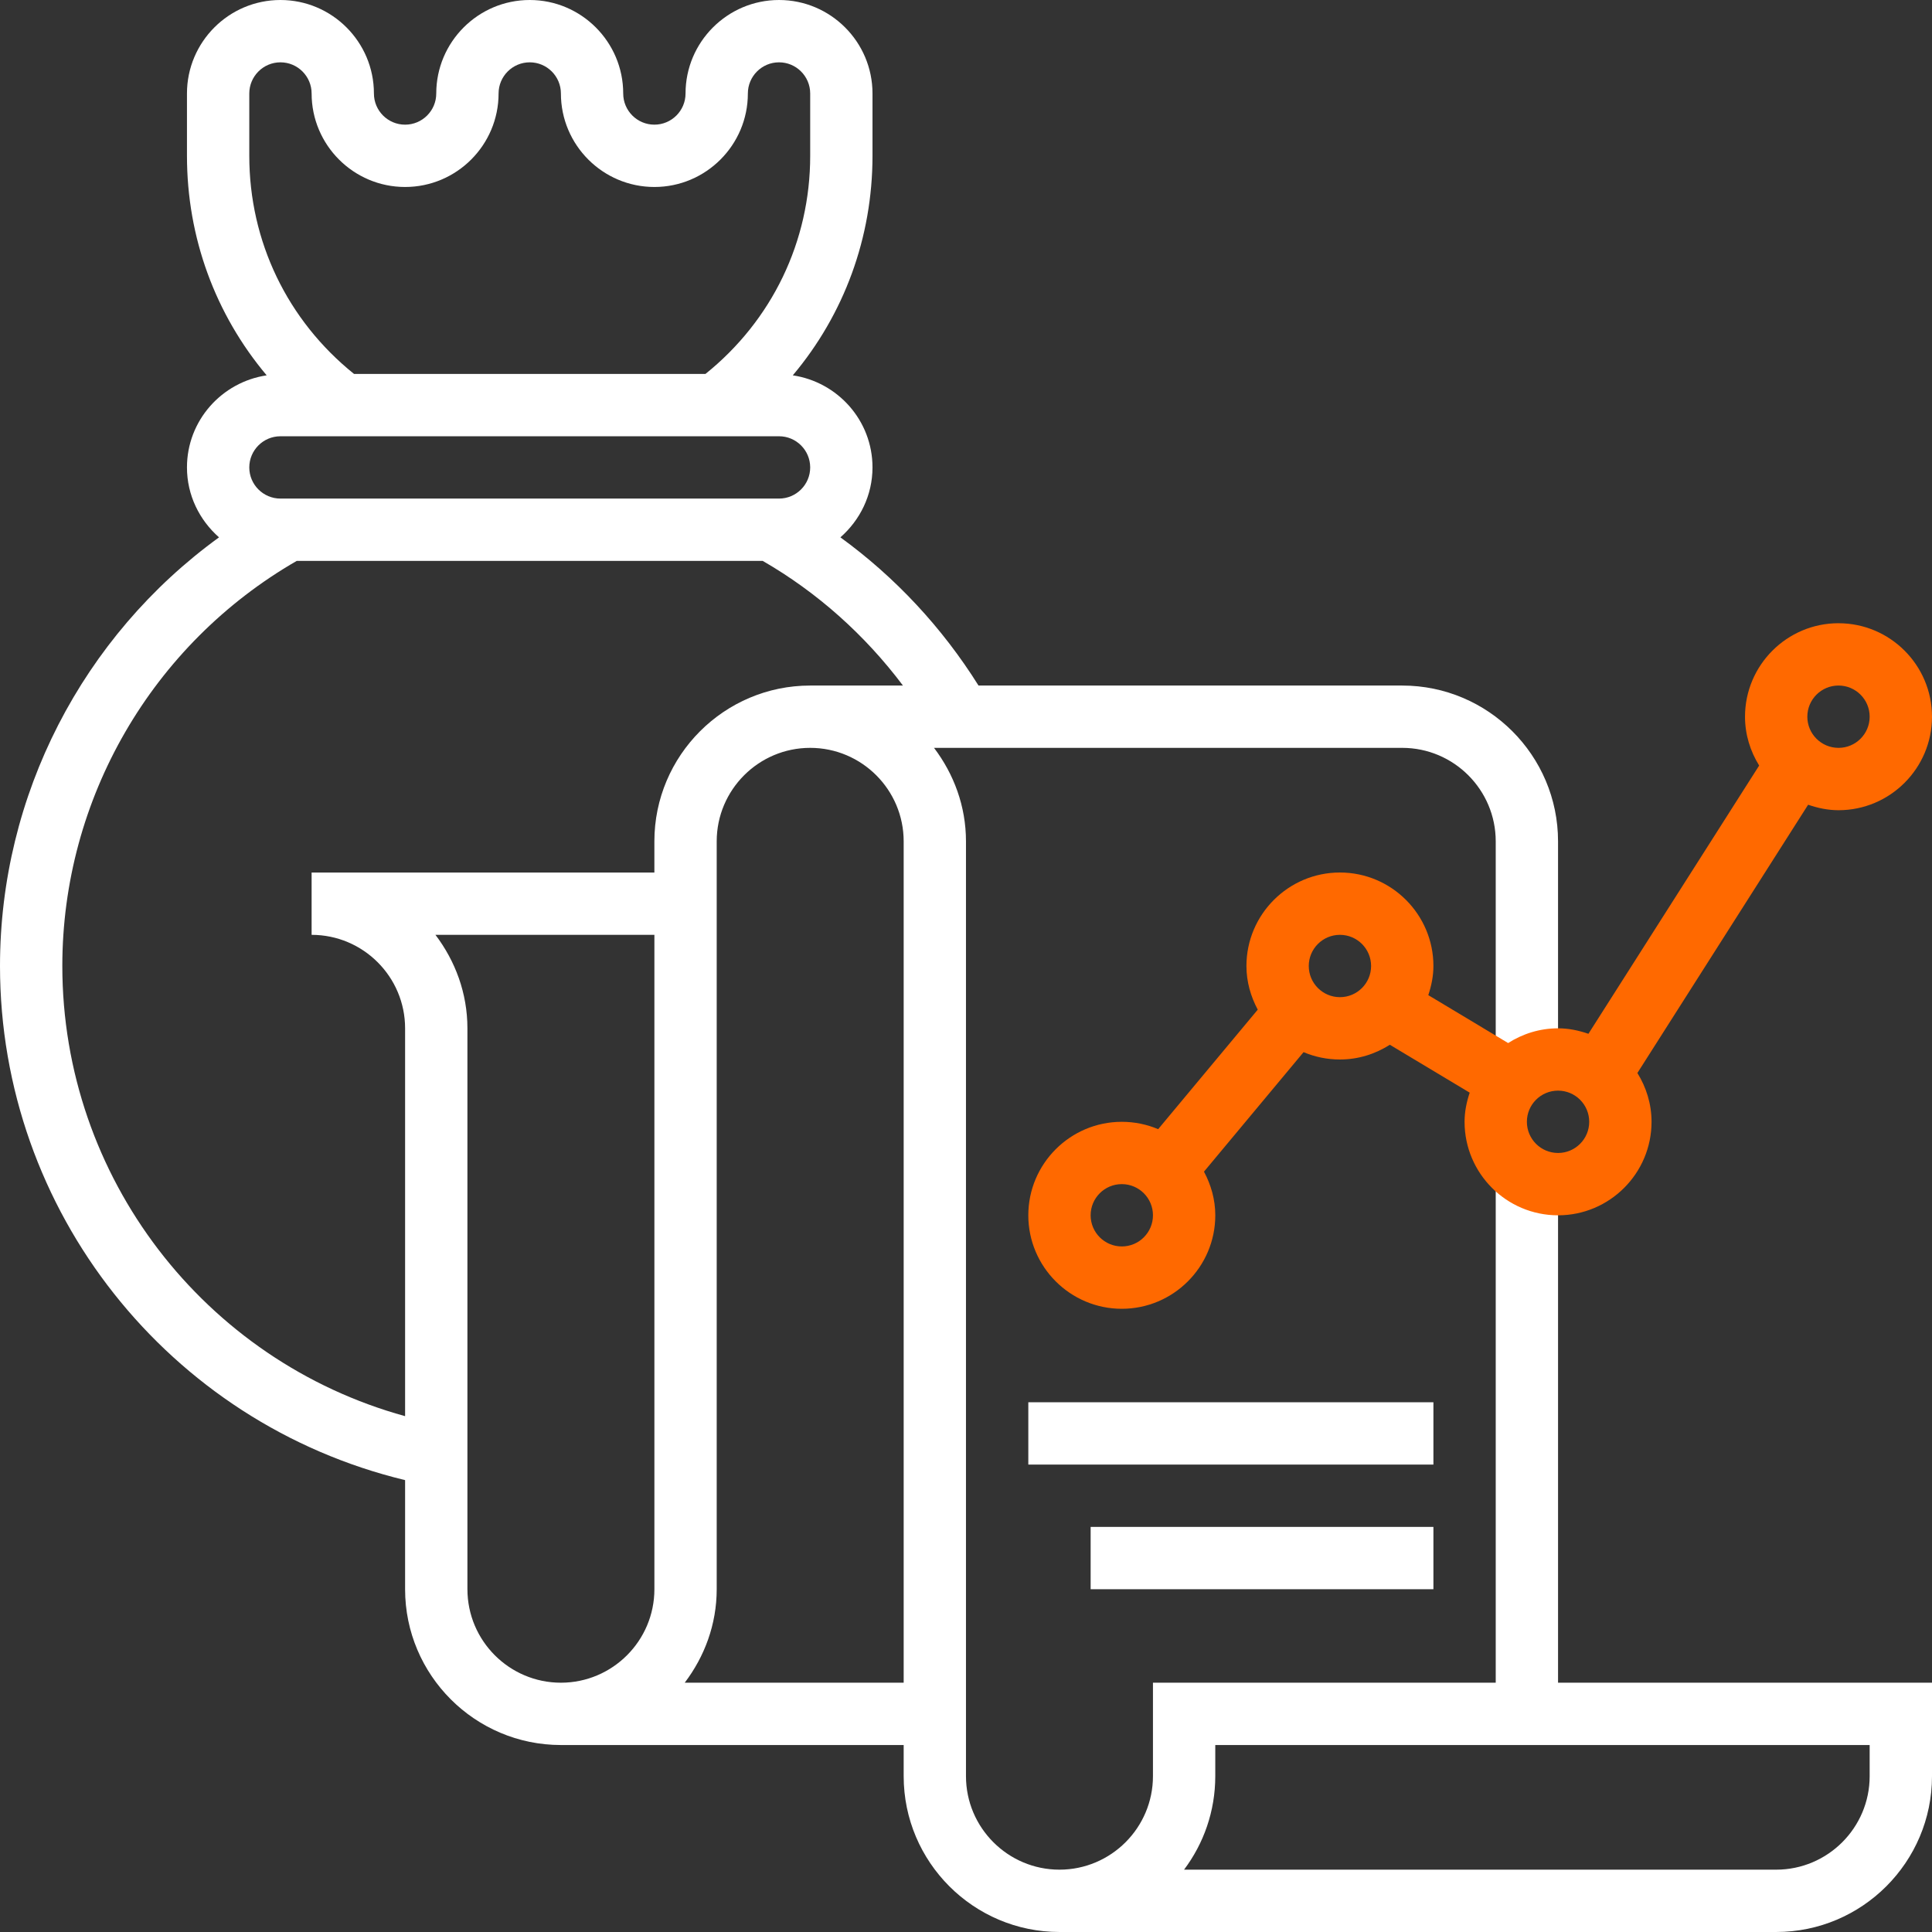 <svg xmlns="http://www.w3.org/2000/svg" viewBox="0 0 290.628 290.628">
    <rect x="0" y="0" width="290.628" height="290.628" fill="#333333" stroke="none"/>
    <path d="M234.375 253.126v-75H225v75h-51.563v14.063c0 7.752-6.31 14.062-14.063 14.062s-14.063-6.31-14.063-14.063V126.563c0-5.297-1.832-10.134-4.808-14.063h70.434c7.753 0 14.063 6.31 14.063 14.064v32.813h9.374v-32.813c0-12.923-10.514-23.438-23.438-23.438h-63.74c-5.462-8.72-12.512-16.29-20.776-22.294 2.934-2.578 4.828-6.314 4.828-10.52 0-7.044-5.222-12.843-11.99-13.85 7.715-9.17 11.99-20.72 11.99-33.024v-9.375C131.25 6.31 124.94 0 117.188 0s-14.063 6.31-14.063 14.064c0 2.583-2.1 4.688-4.688 4.688s-4.688-2.105-4.688-4.688C93.75 6.31 87.44 0 79.687 0S65.625 6.31 65.625 14.065c0 2.583-2.1 4.688-4.688 4.688s-4.688-2.105-4.688-4.688C56.25 6.31 49.94 0 42.187 0S28.125 6.31 28.125 14.065v9.375c0 12.304 4.275 23.854 11.99 33.022-6.763 1.008-11.99 6.806-11.99 13.852 0 4.205 1.894 7.936 4.823 10.52C12.428 95.713 0 119.625 0 145.313c0 36.895 25.416 68.77 60.938 77.34v16.41c0 12.923 10.514 23.438 23.438 23.438h51.563v4.688c0 12.923 10.513 23.438 23.437 23.438H267.19c12.923 0 23.438-10.514 23.438-23.438v-14.063h-56.253zM37.5 14.064c0-2.583 2.1-4.688 4.688-4.688s4.688 2.105 4.688 4.688c0 7.753 6.31 14.063 14.063 14.063S75 21.817 75 14.064c0-2.583 2.1-4.688 4.688-4.688s4.688 2.105 4.688 4.688c0 7.753 6.31 14.063 14.063 14.063s14.06-6.31 14.06-14.063c0-2.583 2.1-4.688 4.688-4.688s4.688 2.105 4.688 4.688v9.375c0 12.87-5.723 24.744-15.755 32.812H53.256C43.223 48.184 37.5 36.31 37.5 23.44v-9.376zm4.688 51.562H117.188c2.588 0 4.688 2.105 4.688 4.688S119.775 75 117.188 75H42.187C39.6 75 37.5 72.897 37.5 70.315s2.1-4.688 4.688-4.688zM9.375 145.314c0-25.148 13.48-48.384 35.26-60.938h70.1c8.237 4.748 15.385 11.156 21.095 18.75h-13.955c-12.923 0-23.438 10.514-23.438 23.438v4.688H46.875v9.375c7.753 0 14.063 6.31 14.063 14.063v58.34c-30.193-8.316-51.563-35.926-51.563-67.716zm60.938 93.75V154.69c0-5.298-1.833-10.135-4.81-14.064H98.44v98.438c0 7.753-6.31 14.063-14.063 14.063s-14.062-6.31-14.062-14.063zm32.69 14.062c2.977-3.928 4.81-8.766 4.81-14.063v-112.5c0-7.753 6.308-14.063 14.062-14.063s14.063 6.31 14.063 14.063v126.563h-32.935zm178.247 14.062c0 7.753-6.31 14.063-14.063 14.063h-89.072c2.948-3.918 4.697-8.788 4.697-14.062V262.5h98.438v4.688z"
          fill="#fff"/>
    <path fill="#fff" d="M154.688 210.94h60.938v9.374h-60.938zM164.063 229.69h51.563v9.374h-51.563z"/>
    <path d="M276.563 93.75c-7.753 0-14.063 6.31-14.063 14.064 0 2.7.802 5.203 2.128 7.345l-25.683 40.354c-1.44-.497-2.963-.825-4.57-.825-2.766 0-5.33.83-7.51 2.216l-12.008-7.205c.46-1.39.77-2.844.77-4.386 0-7.753-6.31-14.063-14.064-14.063s-14.063 6.31-14.063 14.064c0 2.386.652 4.598 1.702 6.567l-14.98 17.978c-1.684-.712-3.53-1.106-5.47-1.106-7.754 0-14.064 6.31-14.064 14.063s6.31 14.063 14.063 14.063 14.064-6.31 14.064-14.063c0-2.386-.652-4.598-1.702-6.567l14.98-17.977c1.684.713 3.53 1.107 5.47 1.107 2.767 0 5.33-.83 7.51-2.217l12.01 7.205c-.46 1.392-.77 2.845-.77 4.387 0 7.753 6.31 14.063 14.063 14.063s14.063-6.31 14.063-14.063c0-2.7-.802-5.203-2.128-7.345l25.683-40.355c1.44.497 2.962.825 4.57.825 7.753 0 14.063-6.31 14.063-14.063s-6.31-14.063-14.063-14.063zM168.75 187.5c-2.587 0-4.688-2.1-4.688-4.687s2.1-4.688 4.688-4.688 4.688 2.1 4.688 4.688-2.1 4.688-4.688 4.688zm28.125-42.186c0-2.587 2.1-4.688 4.688-4.688s4.688 2.1 4.688 4.688-2.1 4.688-4.687 4.688-4.688-2.102-4.688-4.688zm37.5 28.125c-2.587 0-4.688-2.1-4.688-4.69s2.1-4.687 4.688-4.687 4.688 2.1 4.688 4.688-2.1 4.69-4.688 4.69zm42.188-60.94c-2.587 0-4.688-2.1-4.688-4.687s2.1-4.688 4.688-4.688 4.688 2.1 4.688 4.688-2.1 4.688-4.687 4.688z"
          fill="#ff6900"/>
</svg>
